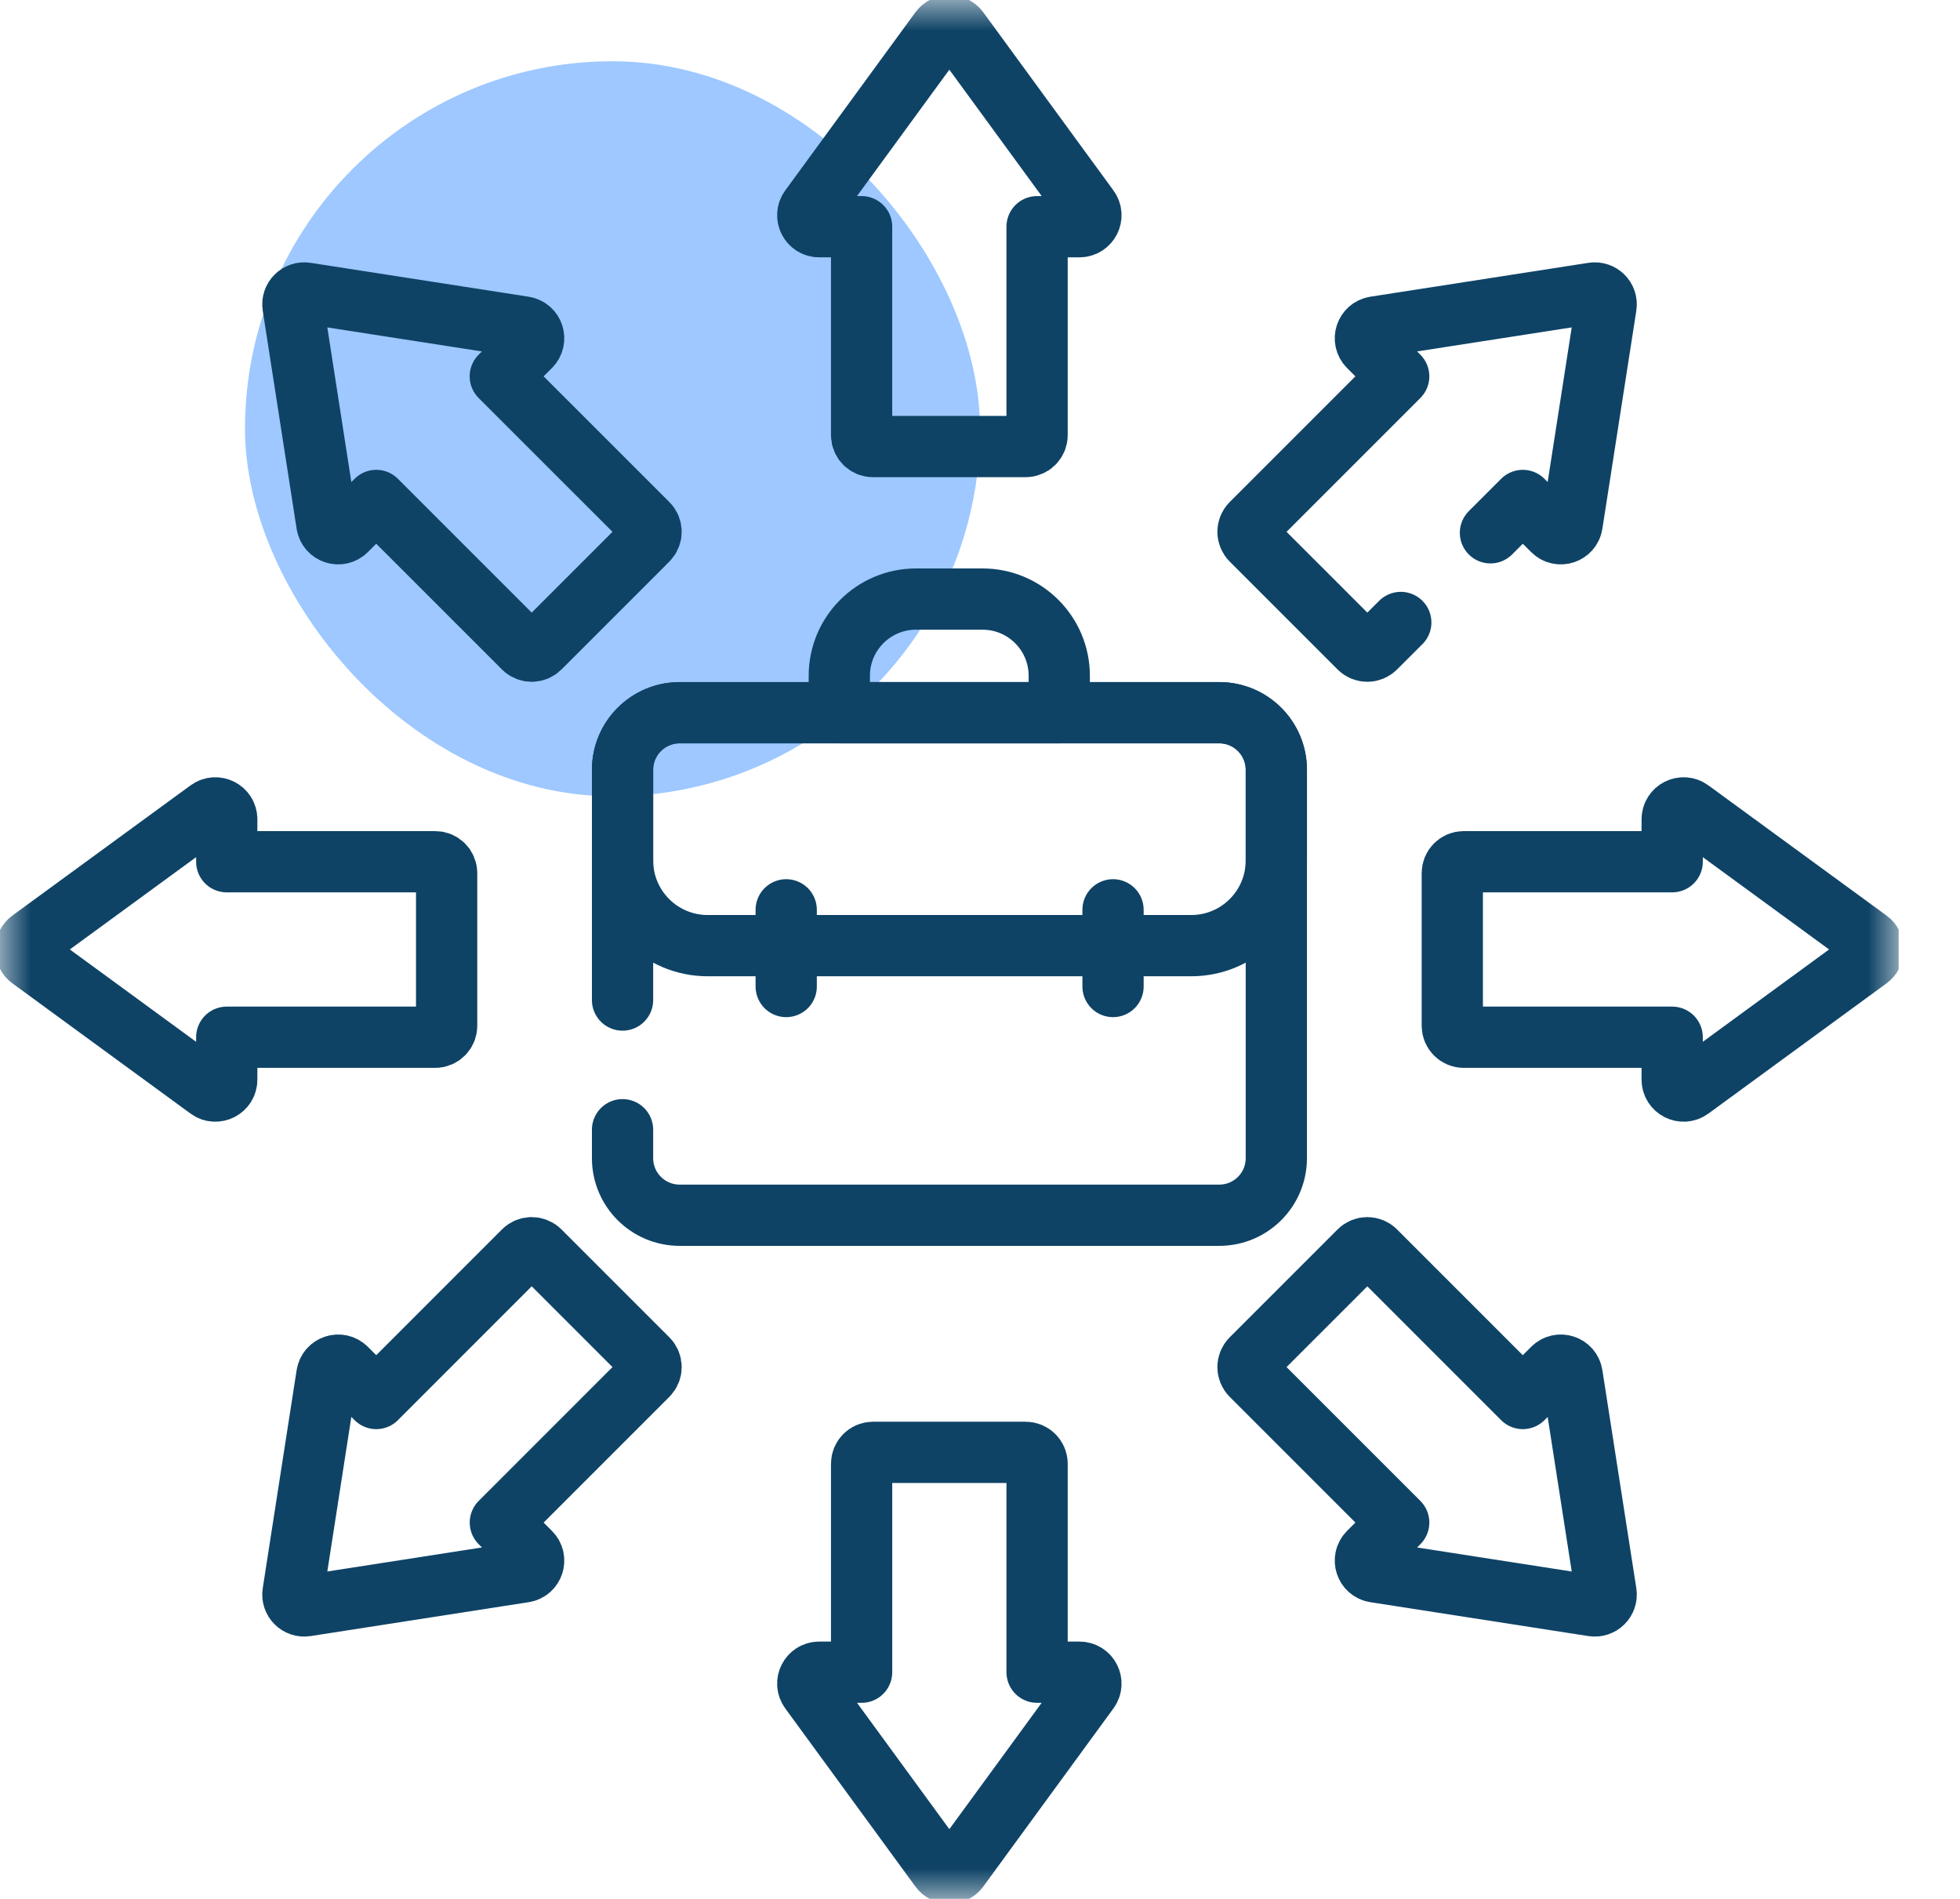 <svg width="32" height="31" viewBox="0 0 32 31" fill="none" xmlns="http://www.w3.org/2000/svg">
<g clip-path="url(#clip0_11207_1572)">
<rect x="4" y="1" width="12" height="12" rx="6" fill="#9EC8FF"/>
<g clip-path="url(#clip1_11207_1572)">
<mask id="mask0_11207_1572" style="mask-type:luminance" maskUnits="userSpaceOnUse" x="0" y="0" width="31" height="31">
<path d="M30.5 30.5V0.5H0.5V30.5H30.5Z" fill="white" stroke="white"/>
</mask>
<g mask="url(#mask0_11207_1572)">
<path d="M10.164 16.326V12.567C10.164 12.052 10.582 11.635 11.097 11.635H19.906C20.421 11.635 20.838 12.052 20.838 12.567V18.907C20.838 19.422 20.421 19.839 19.906 19.839H11.097C10.582 19.839 10.164 19.422 10.164 18.907V18.443" stroke="#0E4366" stroke-miterlimit="10" stroke-linecap="round" stroke-linejoin="round"/>
<path d="M19.447 15.438H11.555C10.787 15.438 10.164 14.816 10.164 14.047V12.567C10.164 12.052 10.582 11.635 11.097 11.635H19.906C20.421 11.635 20.838 12.052 20.838 12.567V14.047C20.838 14.816 20.216 15.438 19.447 15.438Z" stroke="#0E4366" stroke-miterlimit="10" stroke-linecap="round" stroke-linejoin="round"/>
<path d="M12.836 14.853V16.105" stroke="#0E4366" stroke-miterlimit="10" stroke-linecap="round" stroke-linejoin="round"/>
<path d="M18.172 14.853V16.105" stroke="#0E4366" stroke-miterlimit="10" stroke-linecap="round" stroke-linejoin="round"/>
<path d="M17.294 11.635H13.703V11.032C13.703 10.341 14.264 9.78 14.955 9.78H16.042C16.733 9.78 17.294 10.341 17.294 11.032V11.635Z" stroke="#0E4366" stroke-miterlimit="10" stroke-linecap="round" stroke-linejoin="round"/>
<path d="M15.349 0.496L13.224 3.404C13.134 3.527 13.222 3.701 13.374 3.701H14.067V7.104C14.067 7.207 14.15 7.29 14.253 7.29H16.745C16.848 7.29 16.932 7.207 16.932 7.104V3.701H17.624C17.777 3.701 17.865 3.527 17.775 3.404L15.65 0.496C15.575 0.395 15.423 0.395 15.349 0.496Z" stroke="#0E4366" stroke-miterlimit="10" stroke-linecap="round" stroke-linejoin="round"/>
<path d="M15.349 30.503L13.224 27.595C13.134 27.472 13.222 27.299 13.374 27.299H14.067V23.896C14.067 23.793 14.15 23.71 14.253 23.71H16.745C16.848 23.71 16.932 23.793 16.932 23.896V27.299H17.624C17.777 27.299 17.865 27.472 17.775 27.595L15.65 30.503C15.575 30.605 15.423 30.605 15.349 30.503Z" stroke="#0E4366" stroke-miterlimit="10" stroke-linecap="round" stroke-linejoin="round"/>
<path d="M4.784 4.997L5.337 8.556C5.361 8.707 5.545 8.767 5.653 8.659L6.143 8.17L8.549 10.576C8.622 10.649 8.74 10.649 8.813 10.576L10.575 8.814C10.648 8.741 10.648 8.623 10.575 8.55L8.168 6.144L8.658 5.654C8.766 5.546 8.706 5.362 8.555 5.338L4.996 4.785C4.872 4.765 4.764 4.873 4.784 4.997Z" stroke="#0E4366" stroke-miterlimit="10" stroke-linecap="round" stroke-linejoin="round"/>
<path d="M26.008 26.215L22.449 25.662C22.299 25.639 22.239 25.454 22.346 25.346L22.836 24.856L20.43 22.45C20.357 22.377 20.357 22.259 20.43 22.186L22.192 20.424C22.265 20.351 22.383 20.351 22.455 20.424L24.862 22.831L25.352 22.341C25.459 22.233 25.644 22.293 25.667 22.444L26.221 26.003C26.241 26.127 26.133 26.235 26.008 26.215Z" stroke="#0E4366" stroke-miterlimit="10" stroke-linecap="round" stroke-linejoin="round"/>
<path d="M0.498 15.65L3.406 17.776C3.529 17.866 3.702 17.778 3.702 17.625V16.933H7.106C7.209 16.933 7.292 16.849 7.292 16.746V14.254C7.292 14.151 7.209 14.068 7.106 14.068H3.702V13.375C3.702 13.223 3.529 13.135 3.406 13.225L0.498 15.35C0.396 15.424 0.396 15.576 0.498 15.65Z" stroke="#0E4366" stroke-miterlimit="10" stroke-linecap="round" stroke-linejoin="round"/>
<path d="M30.505 15.65L27.597 17.776C27.474 17.866 27.301 17.778 27.301 17.625V16.933H23.897C23.794 16.933 23.711 16.849 23.711 16.746V14.254C23.711 14.151 23.794 14.068 23.897 14.068H27.301V13.375C27.301 13.223 27.474 13.135 27.597 13.225L30.505 15.35C30.607 15.424 30.607 15.576 30.505 15.65Z" stroke="#0E4366" stroke-miterlimit="10" stroke-linecap="round" stroke-linejoin="round"/>
<path d="M4.996 26.215L8.555 25.662C8.706 25.639 8.766 25.454 8.658 25.346L8.169 24.856L10.575 22.45C10.648 22.377 10.648 22.259 10.575 22.186L8.813 20.424C8.74 20.351 8.622 20.351 8.549 20.424L6.143 22.831L5.653 22.341C5.545 22.233 5.361 22.293 5.337 22.444L4.784 26.003C4.764 26.127 4.872 26.235 4.996 26.215Z" stroke="#0E4366" stroke-miterlimit="10" stroke-linecap="round" stroke-linejoin="round"/>
<path d="M22.87 10.162L22.455 10.576C22.383 10.649 22.265 10.649 22.192 10.576L20.43 8.814C20.357 8.741 20.357 8.623 20.43 8.55L22.836 6.144L22.346 5.654C22.239 5.546 22.299 5.362 22.449 5.338L26.008 4.785C26.133 4.765 26.241 4.873 26.221 4.997L25.667 8.556C25.644 8.707 25.459 8.767 25.352 8.659L24.862 8.17L24.334 8.698" stroke="#0E4366" stroke-miterlimit="10" stroke-linecap="round" stroke-linejoin="round"/>
</g>
</g>
</g>
<defs>
<clipPath id="clip0_11207_1572">
<rect width="32" height="31" fill="white"/>
</clipPath>
<clipPath id="clip1_11207_1572">
<rect width="31" height="31" fill="white"/>
</clipPath>
</defs>
</svg>
